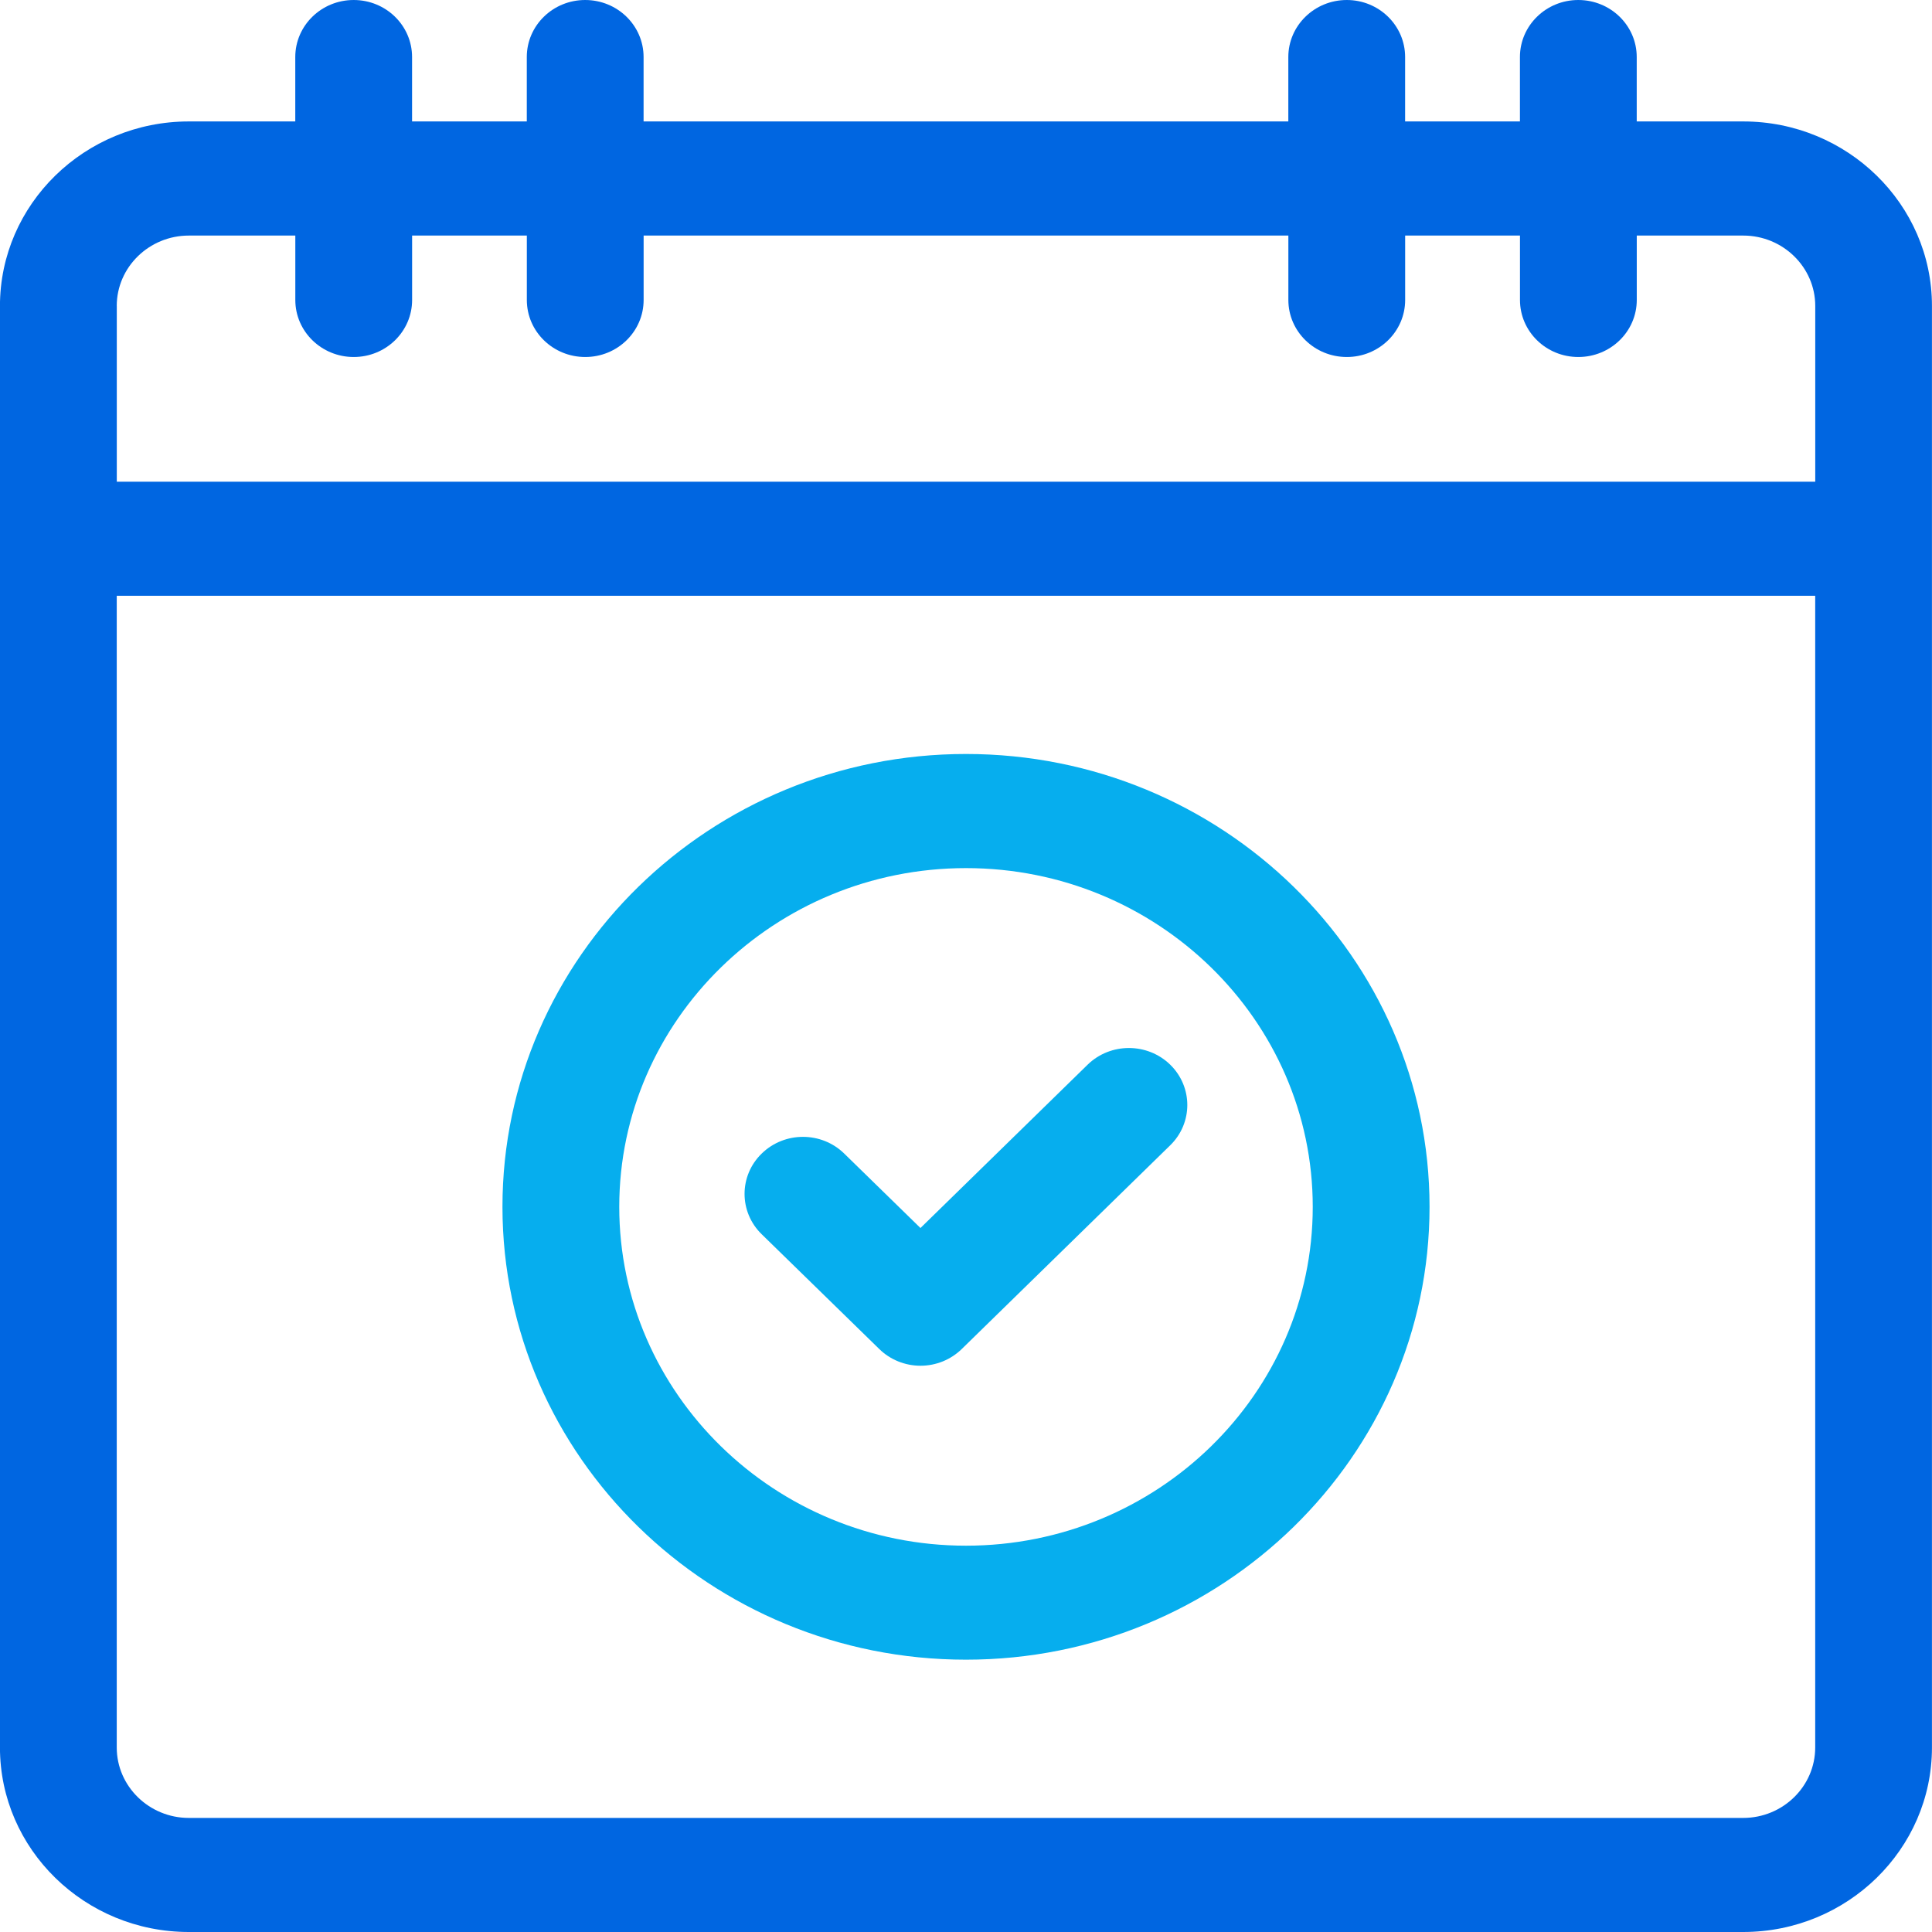 <?xml version="1.0" encoding="utf-8"?>
<!-- Generator: Adobe Illustrator 16.0.0, SVG Export Plug-In . SVG Version: 6.00 Build 0)  -->
<!DOCTYPE svg PUBLIC "-//W3C//DTD SVG 1.1//EN" "http://www.w3.org/Graphics/SVG/1.1/DTD/svg11.dtd">
<svg version="1.1" id="Layer_1" xmlns="http://www.w3.org/2000/svg" xmlns:xlink="http://www.w3.org/1999/xlink" x="0px" y="0px"
	 width="42px" height="42px" viewBox="235 235 42 42" enable-background="new 235 235 42 42" xml:space="preserve">
<g>
	<g>
		<g>
			<path fill="#06AEEE" d="M254.114,264.326c0.237,0.233,0.561,0.364,0.897,0.364s0.659-0.131,0.897-0.364l4.531-4.428
				c0.496-0.483,0.496-1.269,0-1.753c-0.495-0.483-1.3-0.483-1.795,0l-3.634,3.551l-1.657-1.618c-0.496-0.485-1.299-0.485-1.795,0
				c-0.496,0.483-0.496,1.269,0,1.753L254.114,264.326z"/>
		</g>
		<g>
			<g>
				<path fill="#06AEEE" d="M256,271.08c5.556,0,10.077-4.417,10.077-9.845s-4.521-9.844-10.077-9.844
					c-5.556,0-10.077,4.416-10.077,9.844S250.444,271.08,256,271.08z M256,253.872c4.157,0,7.538,3.303,7.538,7.364
					s-3.381,7.366-7.538,7.366c-4.156,0-7.538-3.306-7.538-7.366S251.844,253.872,256,253.872z"/>
			</g>
		</g>
		<path fill="#0066E1" d="M272.896,237.64h-2.315v-1.4c0-0.685-0.568-1.24-1.271-1.24c-0.699,0-1.268,0.555-1.268,1.24v1.4h-2.496
			v-1.4c0-0.685-0.567-1.24-1.268-1.24c-0.701,0-1.271,0.555-1.271,1.24v1.4h-14.016v-1.4c0-0.685-0.568-1.24-1.27-1.24
			c-0.701,0-1.269,0.555-1.269,1.24v1.4h-2.494v-1.4c0-0.685-0.568-1.24-1.269-1.24c-0.701,0-1.27,0.555-1.27,1.24v1.4h-2.315
			c-2.263,0-4.105,1.799-4.105,4.011v31.338c0,2.212,1.842,4.011,4.105,4.011h33.791c2.263,0,4.104-1.799,4.104-4.011v-31.338
			C277,239.439,275.158,237.64,272.896,237.64z M274.461,272.989c0,0.844-0.703,1.531-1.565,1.531h-33.791
			c-0.863,0-1.567-0.688-1.567-1.531v-25.037h36.923V272.989z M237.538,241.651c0-0.843,0.704-1.53,1.567-1.53h2.315v1.4
			c0,0.685,0.569,1.24,1.27,1.24c0.701,0,1.269-0.555,1.269-1.24v-1.4h2.494v1.4c0,0.685,0.568,1.24,1.27,1.24
			c0.701,0,1.269-0.555,1.269-1.24v-1.4h14.016v1.4c0,0.685,0.569,1.24,1.271,1.24c0.7,0,1.268-0.555,1.268-1.24v-1.4h2.496v1.4
			c0,0.685,0.568,1.24,1.268,1.24c0.702,0,1.271-0.555,1.271-1.24v-1.4h2.315c0.862,0,1.565,0.687,1.565,1.53v3.821h-36.923V241.651
			z"/>
	</g>
</g>
</svg>
